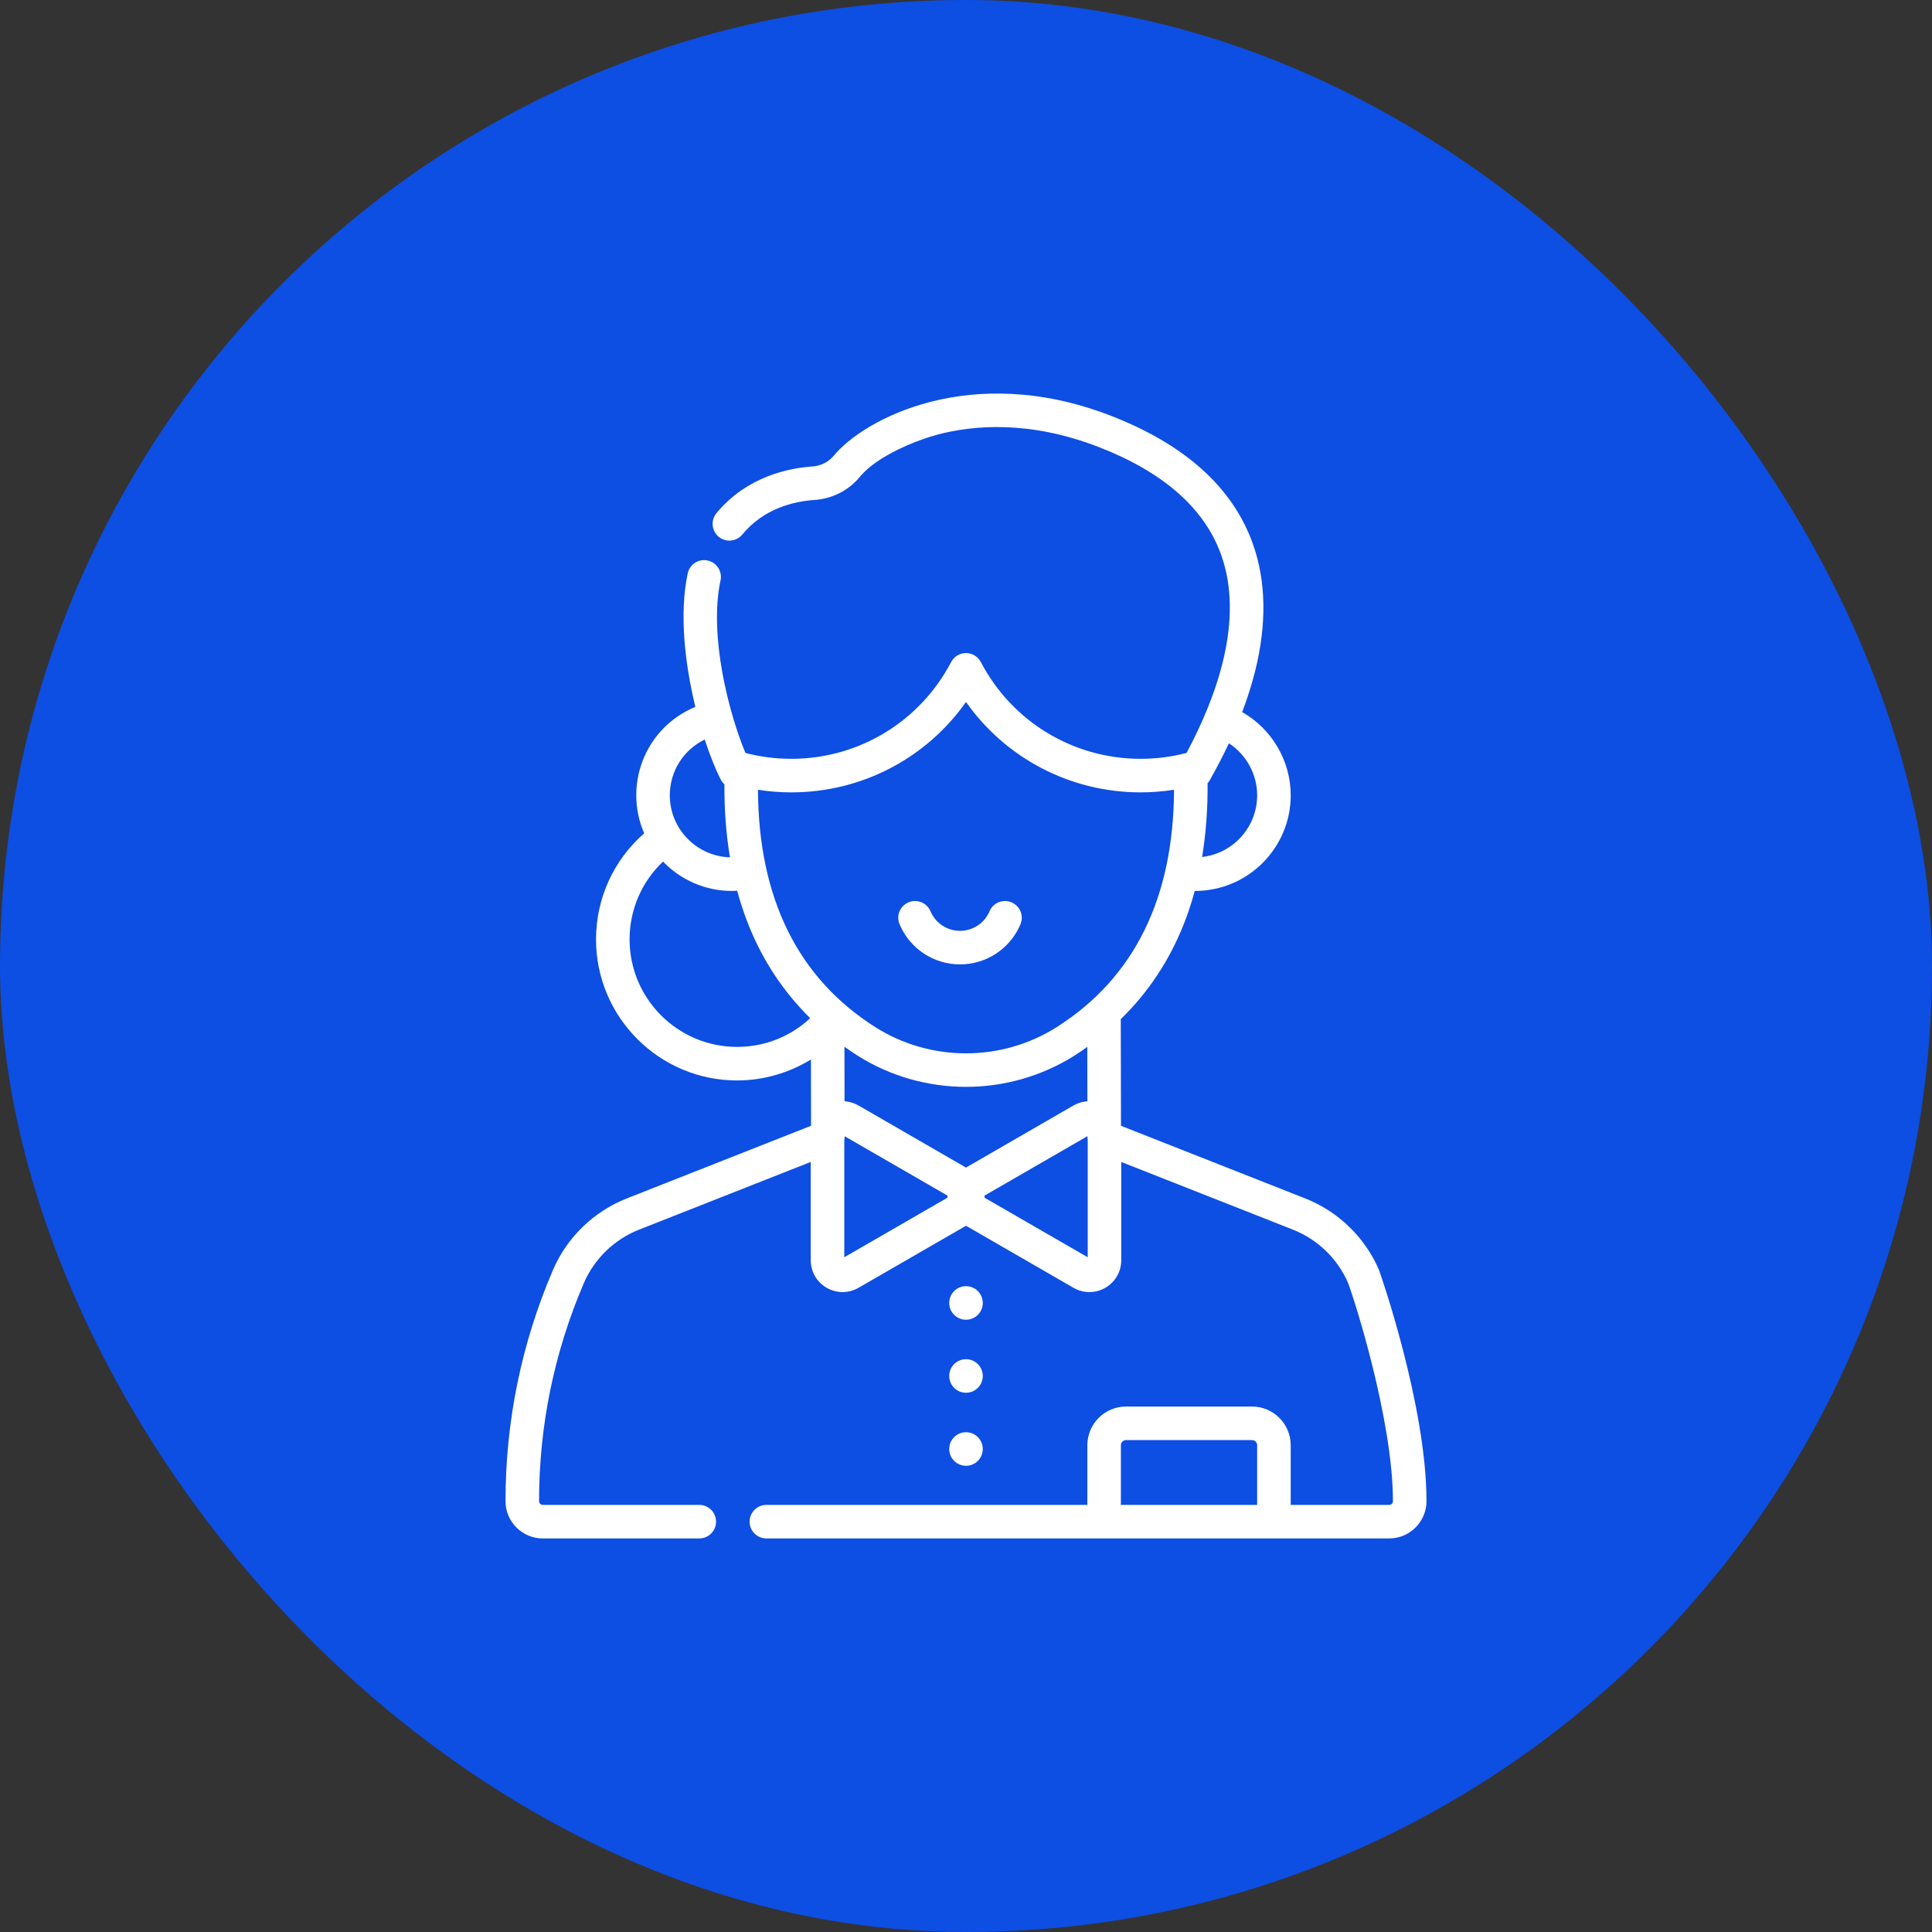 <svg width="54" height="54" viewBox="0 0 54 54" fill="none" xmlns="http://www.w3.org/2000/svg">
<rect x="0" y="0" width="54" height="54" fill="#333333" stroke="none"/>
<rect width="54" height="54" rx="27" fill="#0D4EE3"/>
<g clip-path="url(#clip0_387_25508)">
<path d="M27 36.887C27.259 36.887 27.469 36.677 27.469 36.418C27.469 36.159 27.259 35.949 27 35.949C26.741 35.949 26.531 36.159 26.531 36.418C26.531 36.677 26.741 36.887 27 36.887Z" fill="white"/>
<path d="M27 38.928C27.259 38.928 27.469 38.718 27.469 38.459C27.469 38.2 27.259 37.99 27 37.99C26.741 37.99 26.531 38.2 26.531 38.459C26.531 38.718 26.741 38.928 27 38.928Z" fill="white"/>
<path d="M27 40.969C27.259 40.969 27.469 40.759 27.469 40.5C27.469 40.241 27.259 40.031 27 40.031C26.741 40.031 26.531 40.241 26.531 40.5C26.531 40.759 26.741 40.969 27 40.969Z" fill="white"/>
<path d="M38.543 35.495C38.154 34.588 37.405 33.861 36.487 33.499L31.332 31.466L31.326 28.485C32.089 27.743 32.678 26.859 33.083 25.84C33.203 25.539 33.306 25.226 33.393 24.902C33.397 24.902 33.4 24.902 33.403 24.902C34.877 24.902 36.076 23.703 36.076 22.229C36.076 21.26 35.545 20.372 34.719 19.903C34.866 19.516 34.986 19.136 35.079 18.766C35.411 17.442 35.389 16.239 35.014 15.19C34.453 13.622 33.115 12.419 31.038 11.616C27.133 10.106 24.14 11.72 23.303 12.738C23.159 12.913 22.94 13.023 22.702 13.039C22.07 13.081 20.882 13.307 20.025 14.343C19.86 14.542 19.889 14.838 20.088 15.003C20.288 15.168 20.583 15.139 20.748 14.94C21.349 14.213 22.177 14.014 22.765 13.974C23.259 13.941 23.72 13.708 24.027 13.334C24.538 12.713 25.685 12.284 26.22 12.143C27.194 11.888 28.762 11.741 30.7 12.491C32.512 13.191 33.666 14.205 34.131 15.506C34.784 17.33 34.006 19.473 33.164 21.045C33.162 21.045 33.161 21.046 33.159 21.046C33.158 21.046 33.157 21.046 33.155 21.047C32.741 21.155 32.312 21.209 31.88 21.209C29.999 21.209 28.288 20.173 27.415 18.505C27.334 18.35 27.174 18.253 27 18.253C26.825 18.253 26.665 18.35 26.584 18.505C25.711 20.173 24 21.209 22.119 21.209C21.688 21.209 21.259 21.155 20.844 21.047C20.841 21.046 20.838 21.045 20.835 21.045C20.373 19.938 19.808 17.767 20.139 16.222C20.193 15.969 20.031 15.72 19.778 15.666C19.525 15.611 19.276 15.773 19.222 16.026C18.982 17.145 19.141 18.55 19.436 19.758C18.439 20.168 17.784 21.136 17.784 22.229C17.784 22.607 17.863 22.966 18.005 23.292C17.148 24.042 16.659 25.112 16.659 26.257C16.659 28.431 18.428 30.199 20.601 30.199C21.333 30.199 22.049 29.991 22.666 29.613L22.669 31.466L17.513 33.499C16.595 33.861 15.845 34.588 15.456 35.495C14.575 37.549 14.129 39.723 14.129 41.958C14.129 42.532 14.596 43 15.171 43H19.545C19.804 43 20.014 42.79 20.014 42.531C20.014 42.272 19.804 42.062 19.545 42.062H15.171C15.114 42.062 15.067 42.015 15.067 41.958C15.067 39.851 15.488 37.801 16.318 35.865C16.609 35.186 17.17 34.642 17.857 34.371L22.66 32.477V35.222C22.66 35.544 22.827 35.833 23.106 35.994C23.245 36.074 23.398 36.114 23.551 36.114C23.704 36.114 23.857 36.074 23.996 35.994L27 34.26L30.003 35.994C30.143 36.074 30.296 36.114 30.449 36.114C30.602 36.114 30.755 36.074 30.894 35.994C31.173 35.833 31.339 35.544 31.339 35.222V32.477L36.143 34.371C36.828 34.641 37.388 35.184 37.68 35.861C37.833 36.253 38.933 39.671 38.933 41.958C38.933 42.015 38.886 42.062 38.828 42.062H36.076V40.395C36.076 39.798 35.59 39.313 34.994 39.313H31.474C30.877 39.313 30.392 39.798 30.392 40.395V42.062H21.421C21.162 42.062 20.952 42.272 20.952 42.531C20.952 42.79 21.162 43 21.421 43H38.828C39.403 43 39.871 42.532 39.871 41.958C39.871 39.266 38.557 35.526 38.543 35.495ZM30.393 30.781C30.259 30.789 30.126 30.829 30.003 30.899L27 32.634L23.996 30.899C23.873 30.828 23.74 30.789 23.605 30.78L23.603 29.257C23.721 29.341 23.841 29.423 23.965 29.502C24.887 30.086 25.943 30.378 27 30.378C28.056 30.378 29.113 30.086 30.035 29.502C30.156 29.425 30.274 29.344 30.39 29.262L30.393 30.781ZM35.138 22.229C35.138 23.12 34.464 23.856 33.599 23.953C33.706 23.303 33.758 22.615 33.752 21.892C33.775 21.866 33.797 21.838 33.815 21.806C34.011 21.458 34.189 21.114 34.348 20.775C34.832 21.09 35.138 21.636 35.138 22.229ZM27 19.62C28.111 21.196 29.918 22.147 31.881 22.147C32.194 22.147 32.507 22.122 32.815 22.074C32.801 25.106 31.699 27.337 29.533 28.71C27.994 29.685 26.006 29.685 24.467 28.71C22.302 27.338 21.199 25.106 21.186 22.074C21.494 22.122 21.806 22.147 22.119 22.147C24.082 22.147 25.889 21.196 27 19.62ZM19.697 20.67C19.84 21.106 19.994 21.489 20.142 21.785C20.169 21.839 20.206 21.885 20.248 21.923C20.243 22.639 20.295 23.32 20.403 23.963C19.471 23.934 18.721 23.168 18.721 22.229C18.721 21.556 19.105 20.957 19.697 20.67ZM17.597 26.257C17.597 25.426 17.935 24.647 18.532 24.081C19.018 24.587 19.701 24.902 20.457 24.902C20.506 24.902 20.556 24.9 20.605 24.897C20.698 25.241 20.808 25.573 20.937 25.89C21.336 26.875 21.909 27.733 22.645 28.458C22.089 28.977 21.37 29.261 20.601 29.261C18.945 29.261 17.597 27.914 17.597 26.257ZM23.598 35.141V31.876C23.604 31.846 23.607 31.815 23.607 31.784L23.607 31.757L26.483 33.418C26.483 33.428 26.482 33.437 26.482 33.447C26.482 33.456 26.483 33.466 26.483 33.475L23.598 35.141ZM27.517 33.475C27.517 33.466 27.518 33.456 27.518 33.447C27.518 33.437 27.517 33.427 27.517 33.418L30.395 31.756L30.395 31.785C30.395 31.812 30.398 31.837 30.402 31.863V35.141L27.517 33.475ZM31.329 42.062V40.395C31.329 40.315 31.394 40.251 31.474 40.251H34.994C35.073 40.251 35.138 40.315 35.138 40.395V42.062H31.329Z" fill="white"/>
<path d="M26.833 26.955C27.571 26.955 28.234 26.515 28.522 25.835C28.623 25.597 28.511 25.322 28.273 25.221C28.034 25.12 27.759 25.231 27.658 25.47C27.518 25.802 27.194 26.017 26.833 26.017C26.472 26.017 26.148 25.802 26.007 25.47C25.906 25.231 25.631 25.12 25.393 25.221C25.154 25.322 25.043 25.597 25.144 25.835C25.431 26.515 26.094 26.955 26.833 26.955Z" fill="white"/>
</g>
<defs>
<clipPath id="clip0_387_25508">
<rect width="32" height="32" fill="white" transform="translate(11 11)"/>
</clipPath>
</defs>
</svg>

